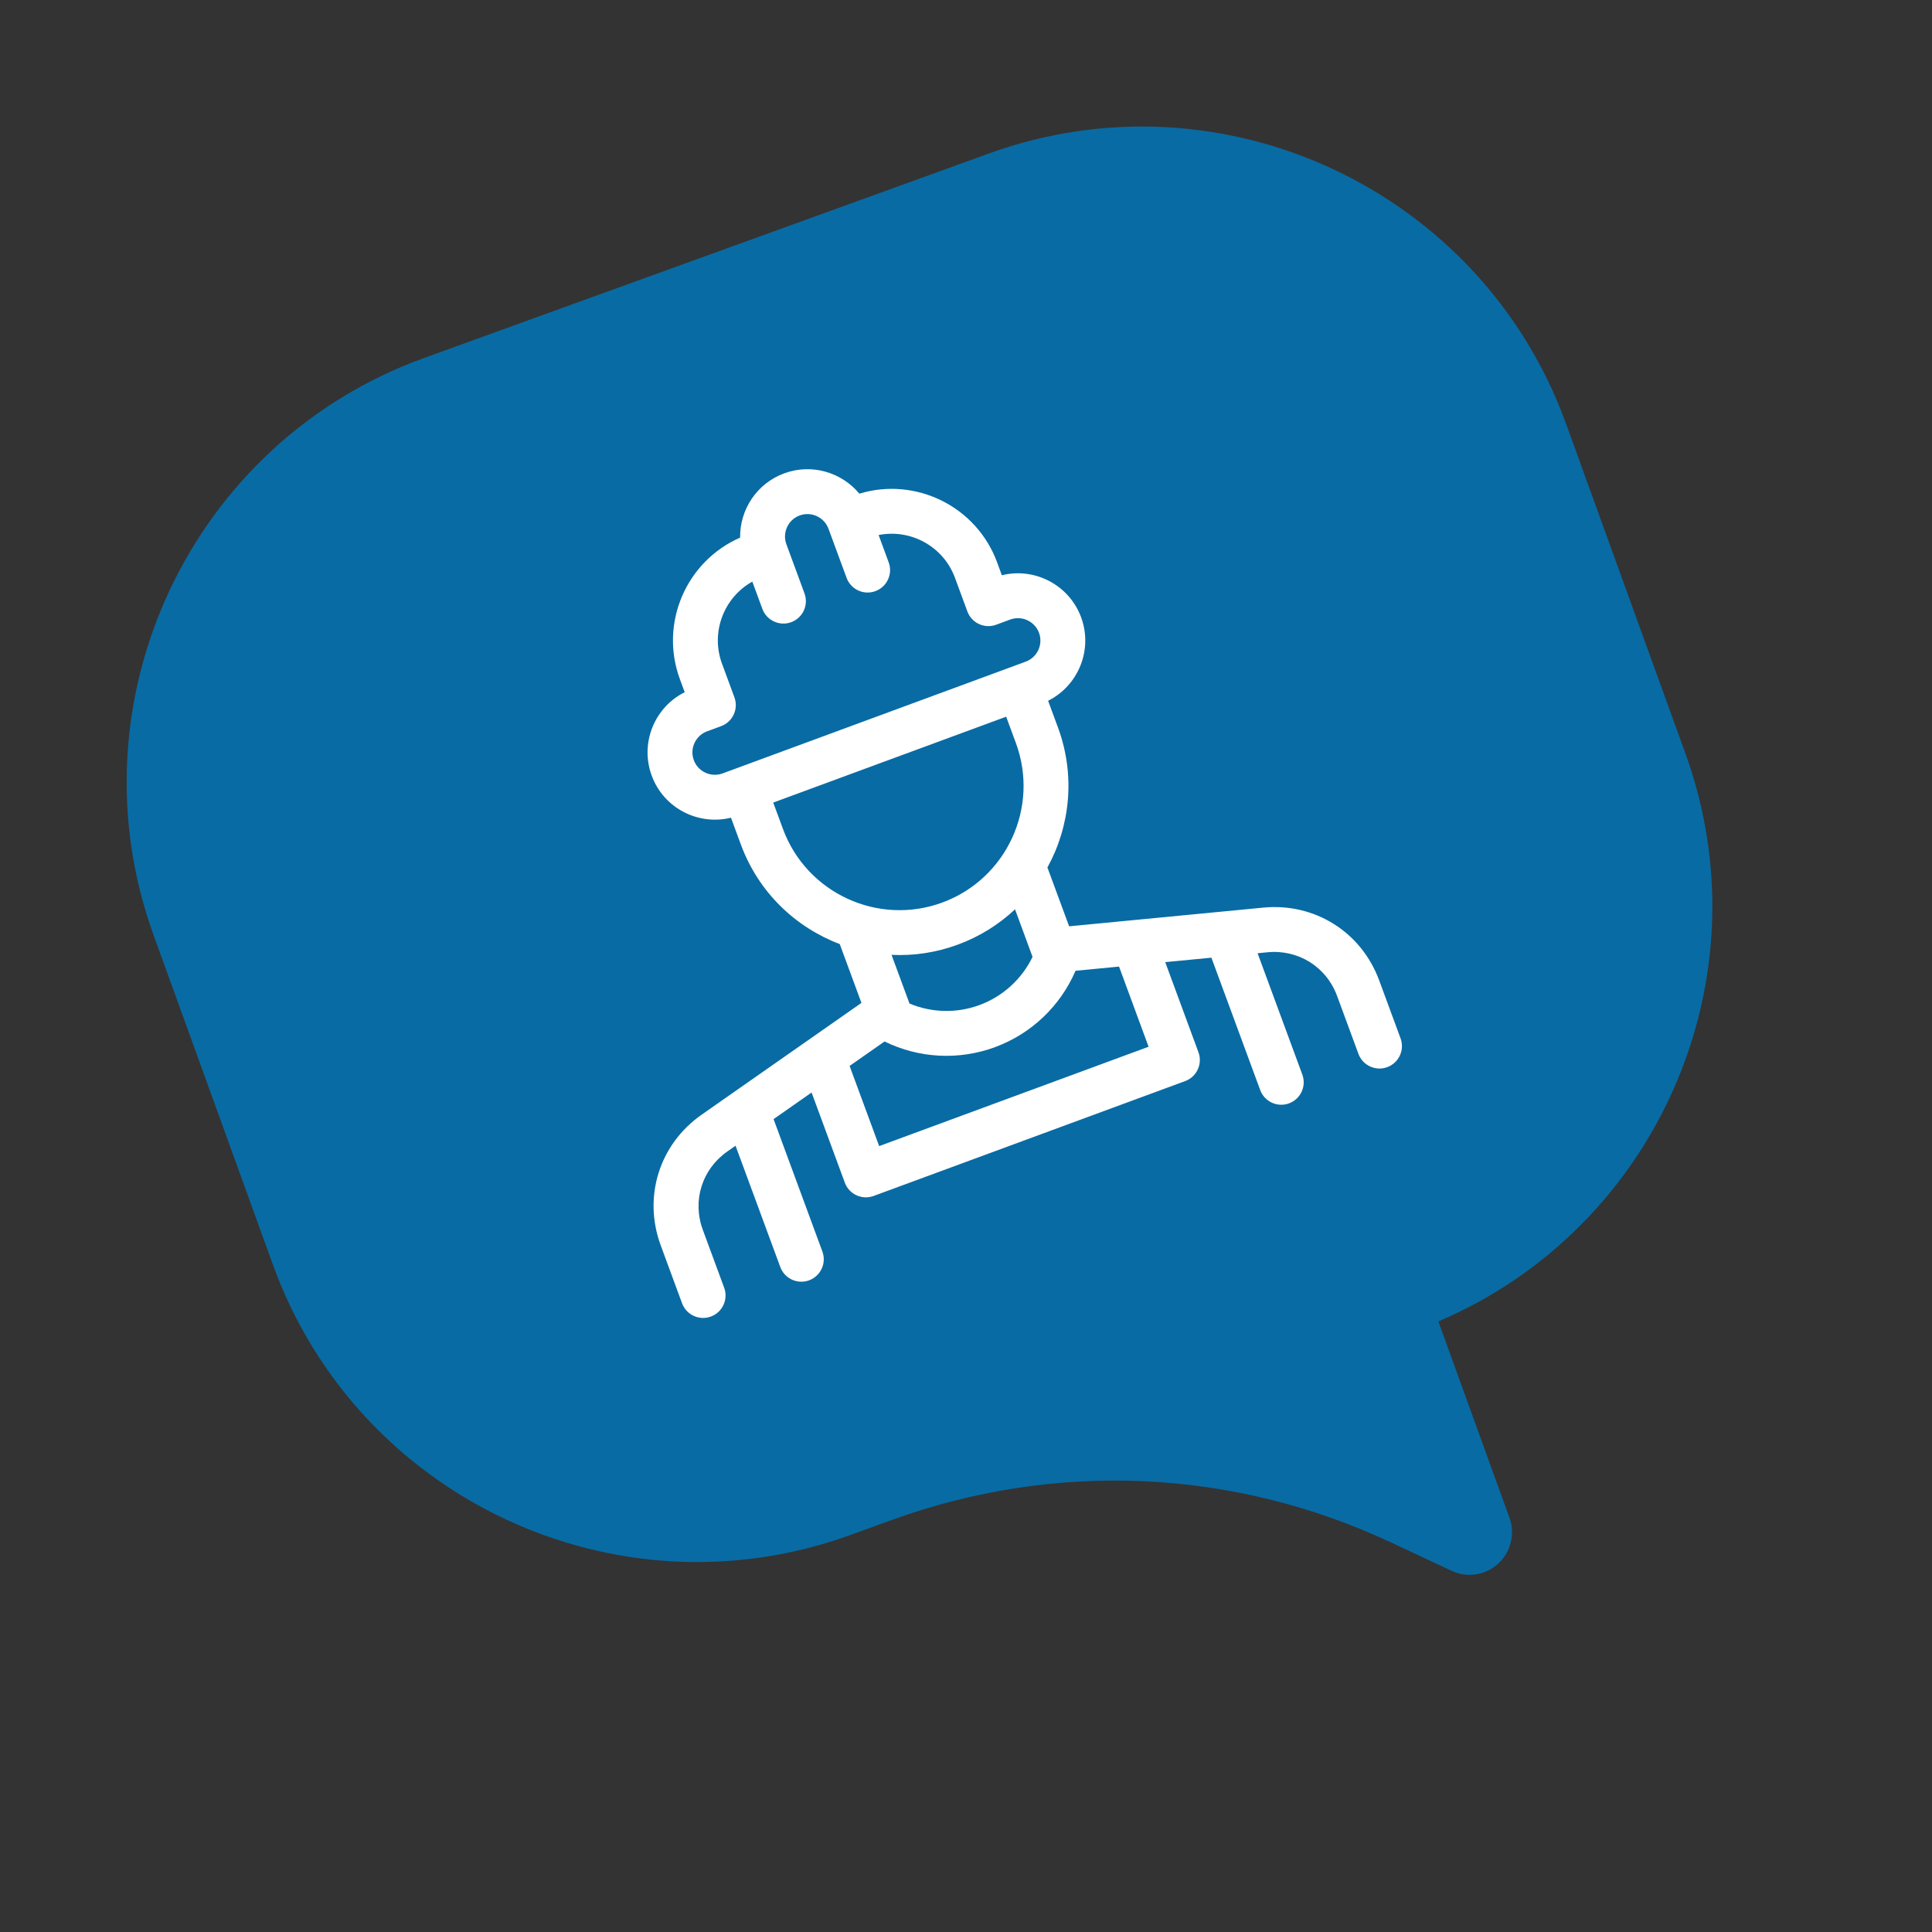 <svg width="92" height="92" viewBox="0 0 92 92" fill="none" xmlns="http://www.w3.org/2000/svg">
<rect x="0" y="0" width="92" height="92" fill="#333333" stroke="none"/>
<path d="M20.187 17.049L47.091 7.309C58.217 3.28 70.547 9.055 74.575 20.182L80.257 35.876C84.149 46.627 78.89 58.499 68.494 62.924L71.88 72.277C72.261 73.328 71.714 74.492 70.662 74.873C70.159 75.055 69.612 75.029 69.12 74.798L66.255 73.457C58.731 69.932 50.286 69.55 42.476 72.377L40.481 73.1C29.354 77.128 17.025 71.353 12.997 60.227L7.315 44.533C3.285 33.407 9.062 21.077 20.187 17.049Z" fill="#096BA3"/>
<g clip-path="url(#clip0)">
<path d="M60.152 43.22L50.911 44.11L49.877 41.309C50.962 39.335 51.219 36.92 50.381 34.646L49.91 33.37C51.351 32.649 52.051 30.941 51.482 29.396C50.912 27.851 49.27 27.006 47.707 27.393L47.479 26.773C46.497 24.11 43.603 22.695 40.921 23.508C40.078 22.488 38.65 22.058 37.34 22.541C36.03 23.024 35.224 24.278 35.244 25.601C32.676 26.724 31.394 29.679 32.376 32.342L32.605 32.962C31.164 33.682 30.464 35.391 31.034 36.936C31.603 38.481 33.245 39.325 34.808 38.938L35.279 40.214C36.117 42.489 37.881 44.158 39.988 44.956L41.021 47.757L33.413 53.079C31.394 54.491 30.611 56.993 31.463 59.304L32.479 62.06C32.683 62.614 33.297 62.897 33.851 62.693C34.405 62.489 34.688 61.874 34.484 61.321L33.468 58.565C32.956 57.178 33.426 55.677 34.638 54.83L35.026 54.558L37.157 60.335C37.361 60.888 37.975 61.172 38.529 60.968C39.082 60.763 39.365 60.149 39.161 59.596L36.837 53.291L38.647 52.025L40.23 56.318C40.434 56.871 41.048 57.154 41.602 56.95L56.437 51.48C56.99 51.276 57.274 50.662 57.069 50.108L55.487 45.816L57.686 45.604L60.01 51.908C60.215 52.462 60.829 52.745 61.382 52.541C61.936 52.337 62.219 51.723 62.015 51.169L59.885 45.392L60.357 45.346C61.829 45.205 63.161 46.041 63.672 47.428L64.688 50.184C64.892 50.737 65.507 51.021 66.06 50.816C66.614 50.612 66.897 49.998 66.693 49.445L65.677 46.689C64.825 44.377 62.604 42.983 60.152 43.22ZM33.038 36.197C32.834 35.644 33.118 35.029 33.671 34.825L34.339 34.578C34.893 34.374 35.176 33.76 34.972 33.206L34.381 31.603C33.828 30.104 34.471 28.451 35.825 27.696L36.304 28.996C36.508 29.549 37.123 29.832 37.676 29.628C38.23 29.424 38.513 28.81 38.309 28.256L37.447 25.918C37.447 25.918 37.447 25.918 37.447 25.918C37.243 25.365 37.527 24.749 38.079 24.546C38.632 24.342 39.247 24.626 39.451 25.178L39.452 25.18L40.314 27.517C40.518 28.071 41.132 28.354 41.685 28.15C42.239 27.946 42.523 27.332 42.318 26.778L41.839 25.478C43.359 25.174 44.921 26.013 45.474 27.512L46.065 29.116C46.269 29.67 46.883 29.953 47.437 29.749L48.105 29.502C48.658 29.299 49.273 29.583 49.477 30.135C49.681 30.688 49.397 31.303 48.844 31.507L34.41 36.829C33.857 37.033 33.242 36.749 33.038 36.197ZM37.284 39.475L36.82 38.218L47.913 34.128L48.377 35.385C49.504 38.443 47.933 41.849 44.875 42.977C41.817 44.104 38.411 42.533 37.284 39.475ZM45.614 44.981C46.657 44.597 47.572 44.018 48.335 43.301L49.169 45.565C48.658 46.623 47.755 47.449 46.644 47.859C45.554 48.261 44.366 48.23 43.309 47.787L42.454 45.469C43.5 45.52 44.572 45.366 45.614 44.981ZM54.695 49.845L41.865 54.576L40.457 50.759L42.122 49.594C43.762 50.398 45.657 50.5 47.383 49.864C49.107 49.228 50.492 47.91 51.216 46.227L53.288 46.028L54.695 49.845Z" fill="white"/>
</g>
<defs>
<clipPath id="clip0">
<rect width="36.466" height="36.466" fill="white" transform="translate(20.233 28.849) rotate(-20.24)"/>
</clipPath>
</defs>
</svg>
